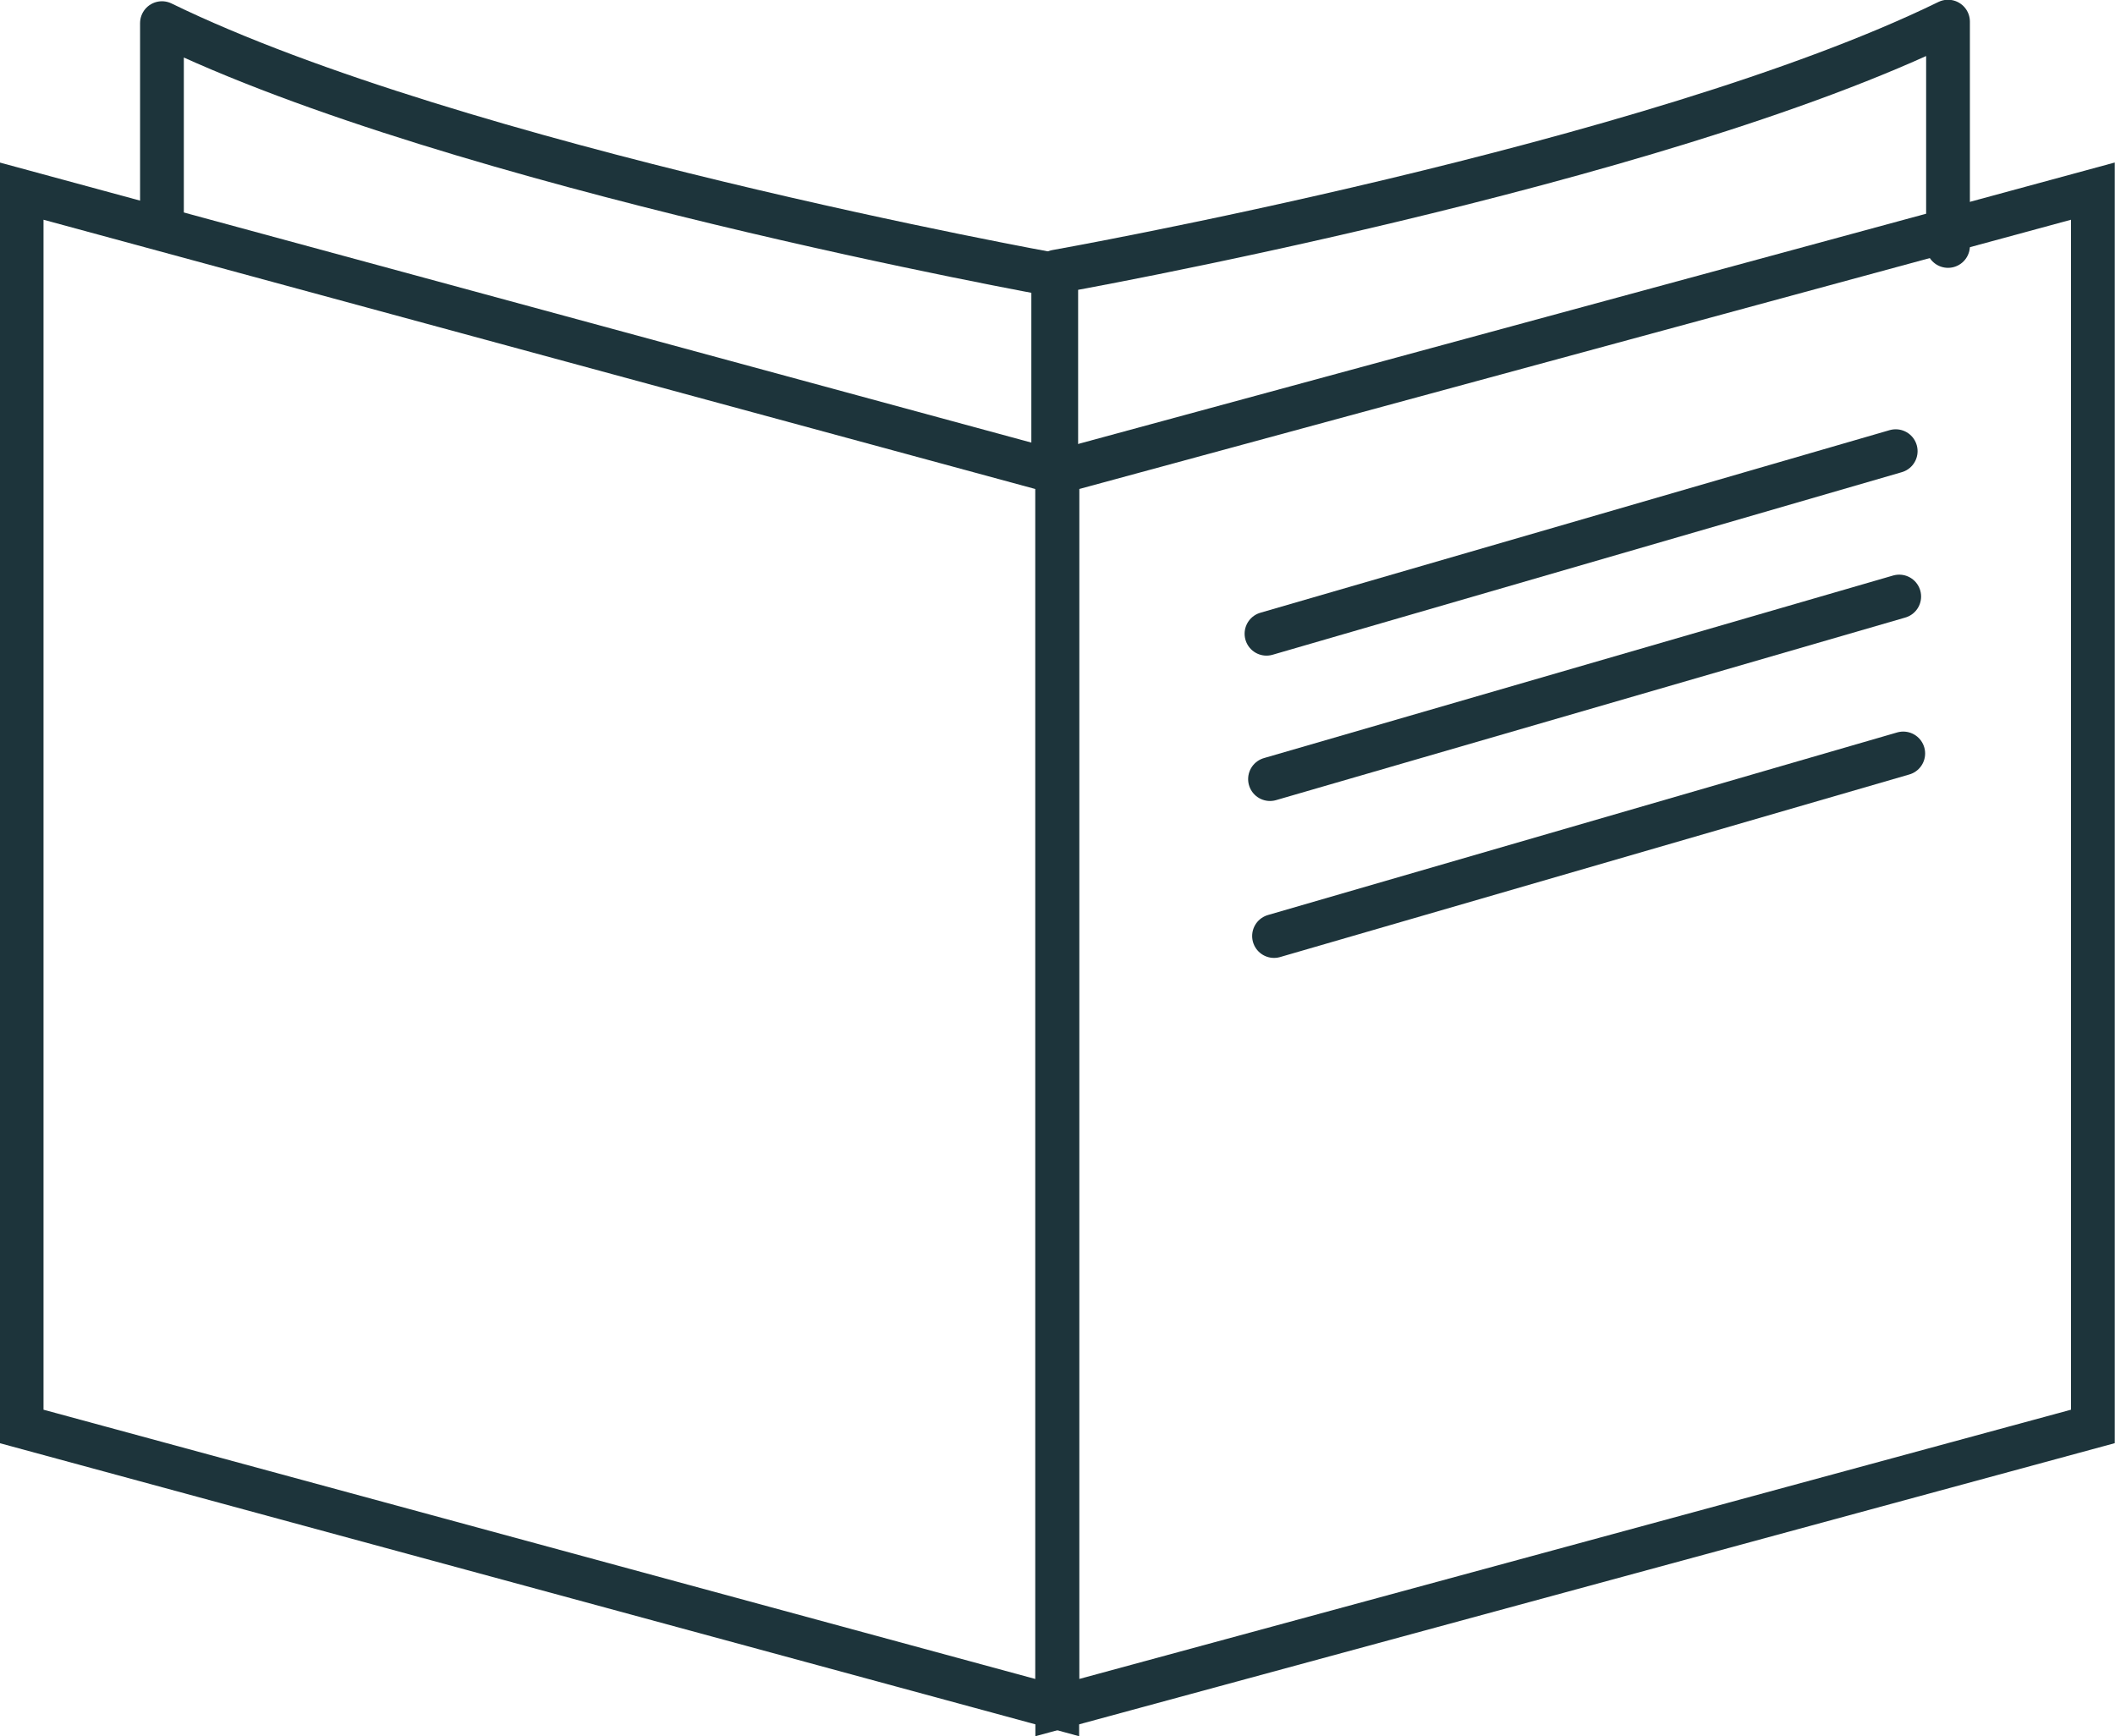 <svg xmlns="http://www.w3.org/2000/svg" viewBox="0 0 42.05 34.52"><defs><style>.cls-1,.cls-2,.cls-3{fill:none;stroke:#1d343b;stroke-width:0.87px;}.cls-1,.cls-3{stroke-linecap:round;}.cls-1{stroke-linejoin:round;}.cls-2,.cls-3{stroke-miterlimit:10;}</style></defs><title>Asset 14</title><g id="Layer_2" data-name="Layer 2"><g id="Layer_1-2" data-name="Layer 1"><path class="cls-1" d="M38.73,4.89V.43C32.88,3.29,21,5.4,21,5.4V8.86"/><path class="cls-1" d="M3.22,4.46v-4c5.86,2.86,17.72,5,17.72,5V9.29"/><polygon class="cls-2" points="21.02 33.95 0.43 28.36 0.43 3.8 21.02 9.39 21.02 33.95"/><polygon class="cls-2" points="21.02 33.95 41.61 28.36 41.61 3.8 21.02 9.39 21.02 33.95"/><line class="cls-3" x1="25.18" y1="12.6" x2="37.69" y2="8.97"/><line class="cls-3" x1="25.25" y1="15.49" x2="37.76" y2="11.86"/><line class="cls-3" x1="25.33" y1="18.61" x2="37.84" y2="14.98"/></g></g></svg>